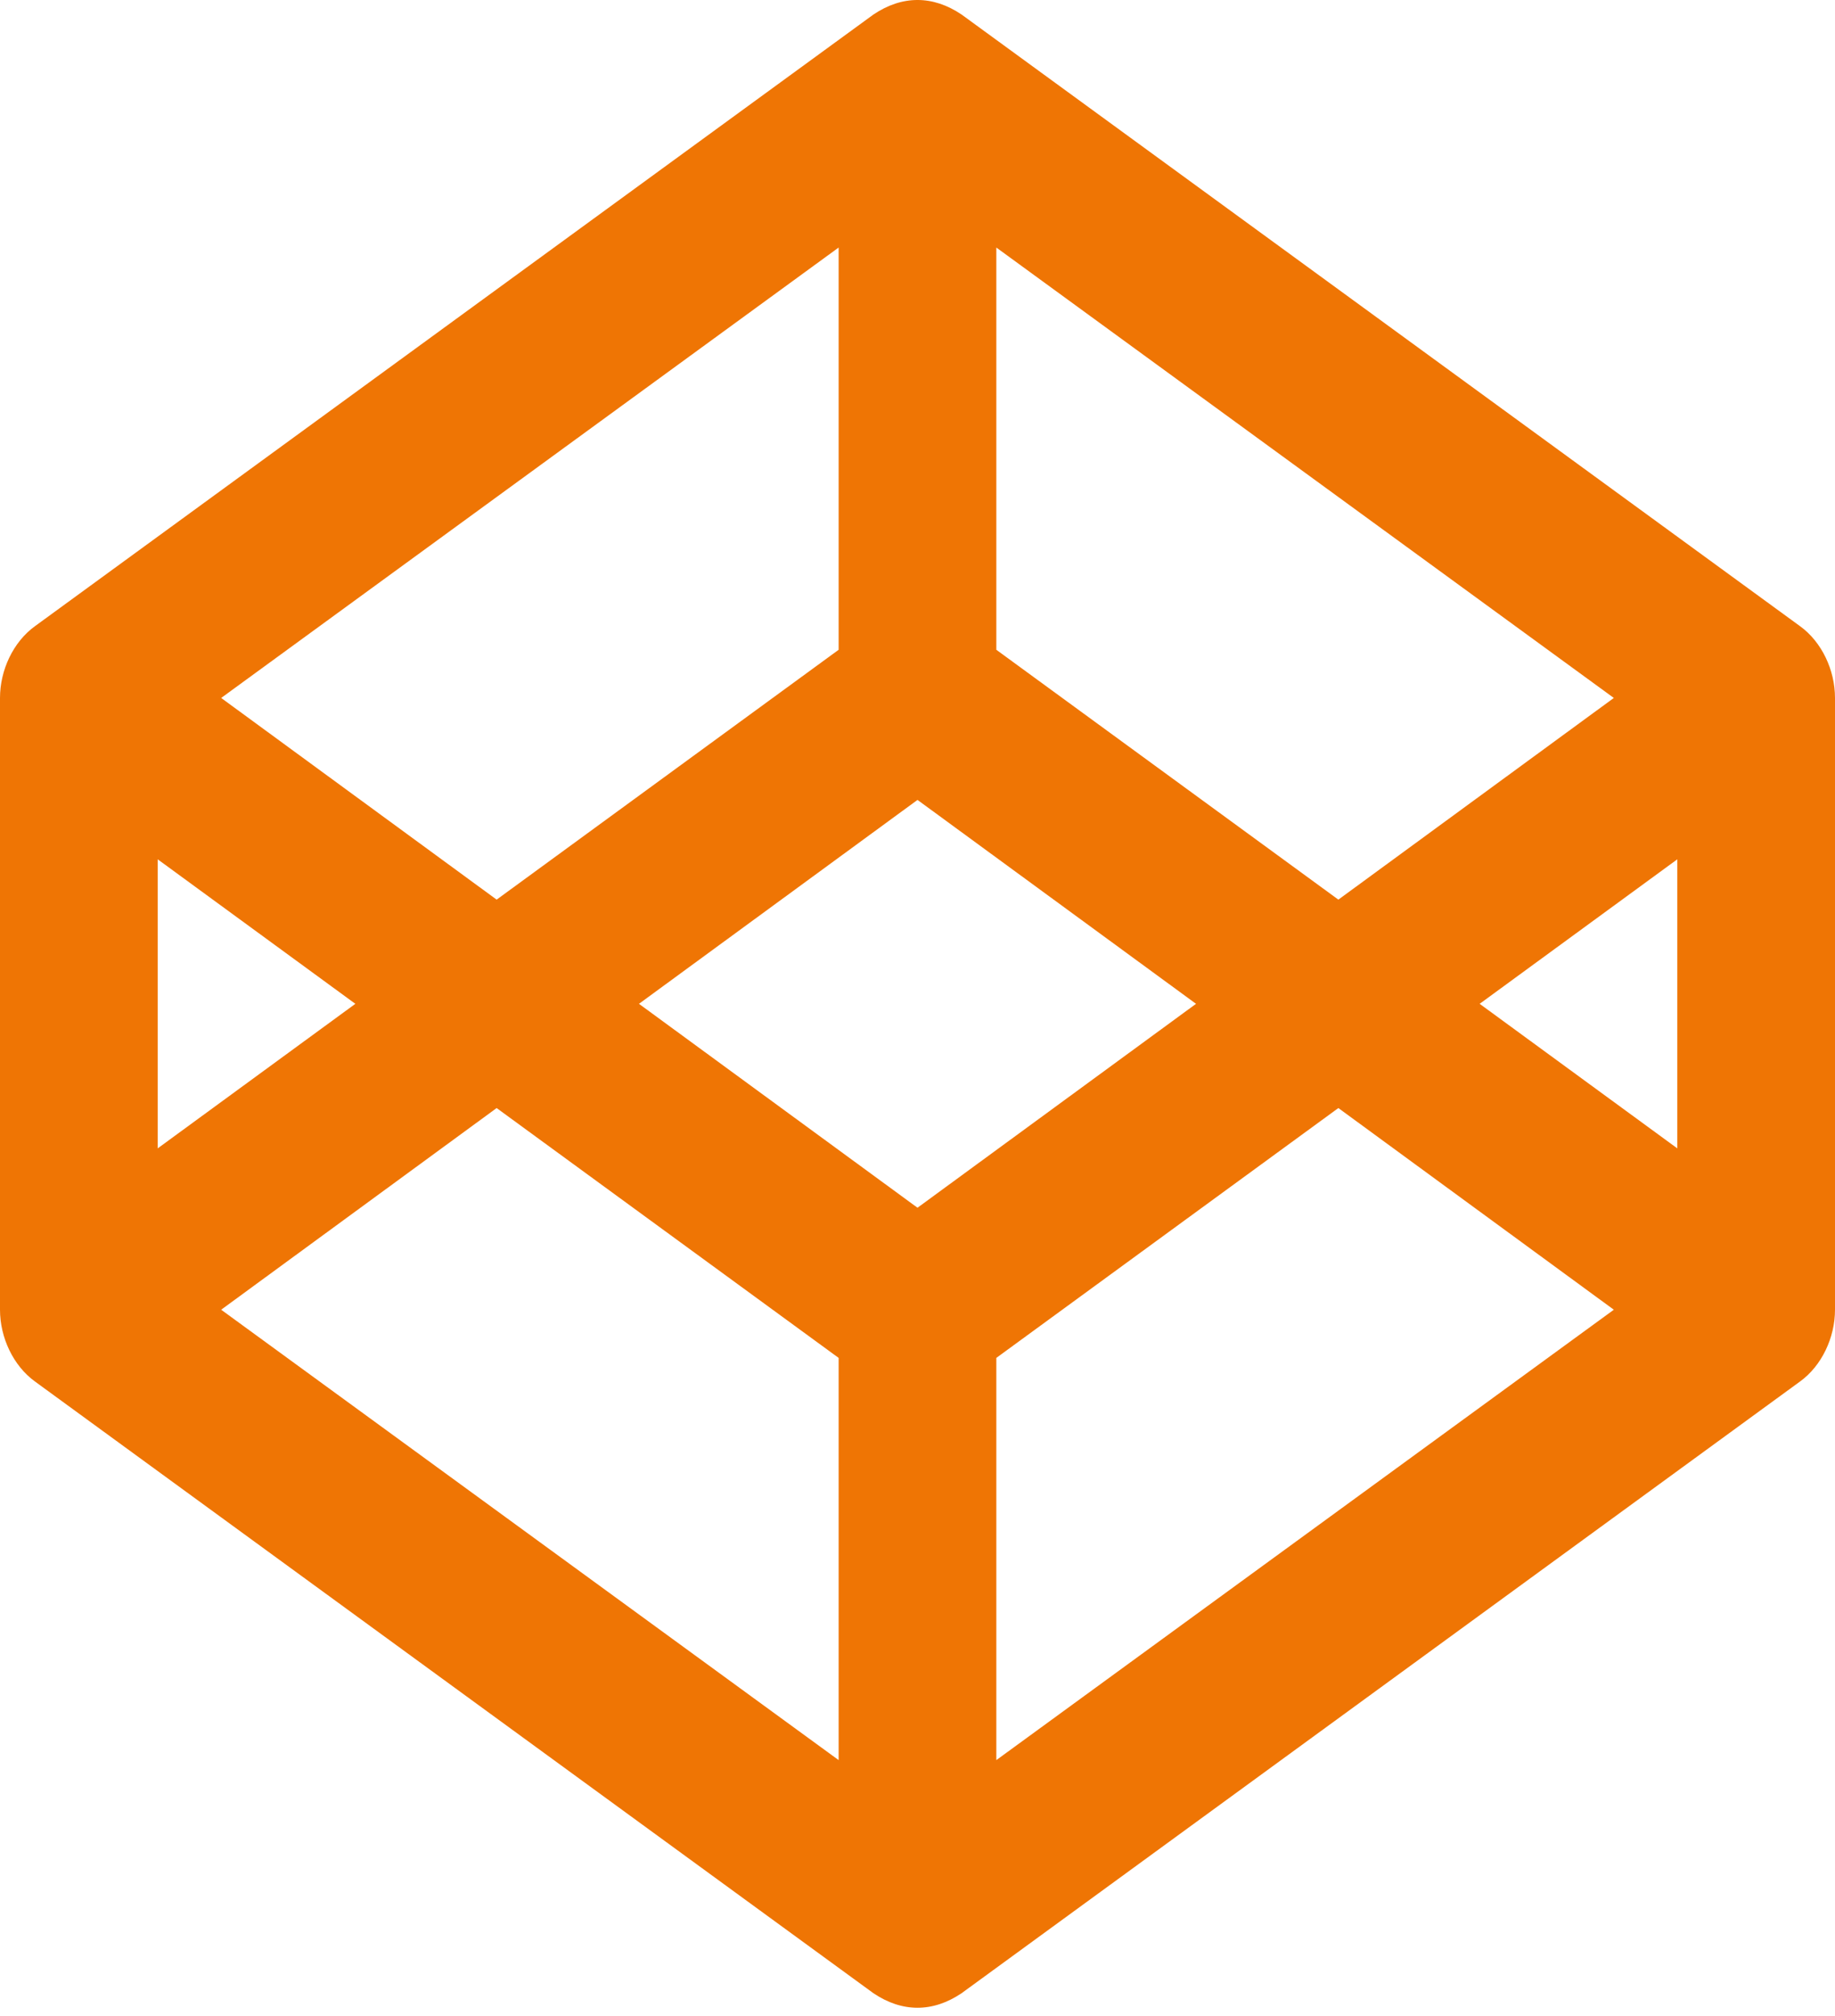 <svg width="51" height="56" viewBox="0 0 51 56" fill="none" xmlns="http://www.w3.org/2000/svg">
<path d="M50.032 17.396L26.724 0.403C25.928 -0.132 25.079 -0.137 24.276 0.403L0.968 17.396C0.37 17.831 0 18.609 0 19.387V36.379C0 37.157 0.37 37.935 0.968 38.371L24.276 55.366C25.072 55.901 25.921 55.906 26.724 55.366L50.032 38.371C50.63 37.936 51 37.157 51 36.379V19.387C51 18.609 50.63 17.831 50.032 17.396ZM27.691 6.876L44.853 19.387L37.197 24.989L27.691 18.049V6.876ZM23.308 6.876V18.049L13.803 24.989L6.147 19.387L23.308 6.876ZM4.383 23.869L9.876 27.883L4.383 31.898V23.869ZM23.308 48.89L6.147 36.38L13.803 30.778L23.308 37.718V48.89ZM25.5 33.547L17.759 27.883L25.5 22.219L33.241 27.883L25.5 33.547ZM27.691 48.89V37.718L37.197 30.778L44.853 36.38L27.691 48.89ZM46.617 31.898L41.124 27.883L46.617 23.869V31.898Z" fill="#EF7504"/>
</svg>
